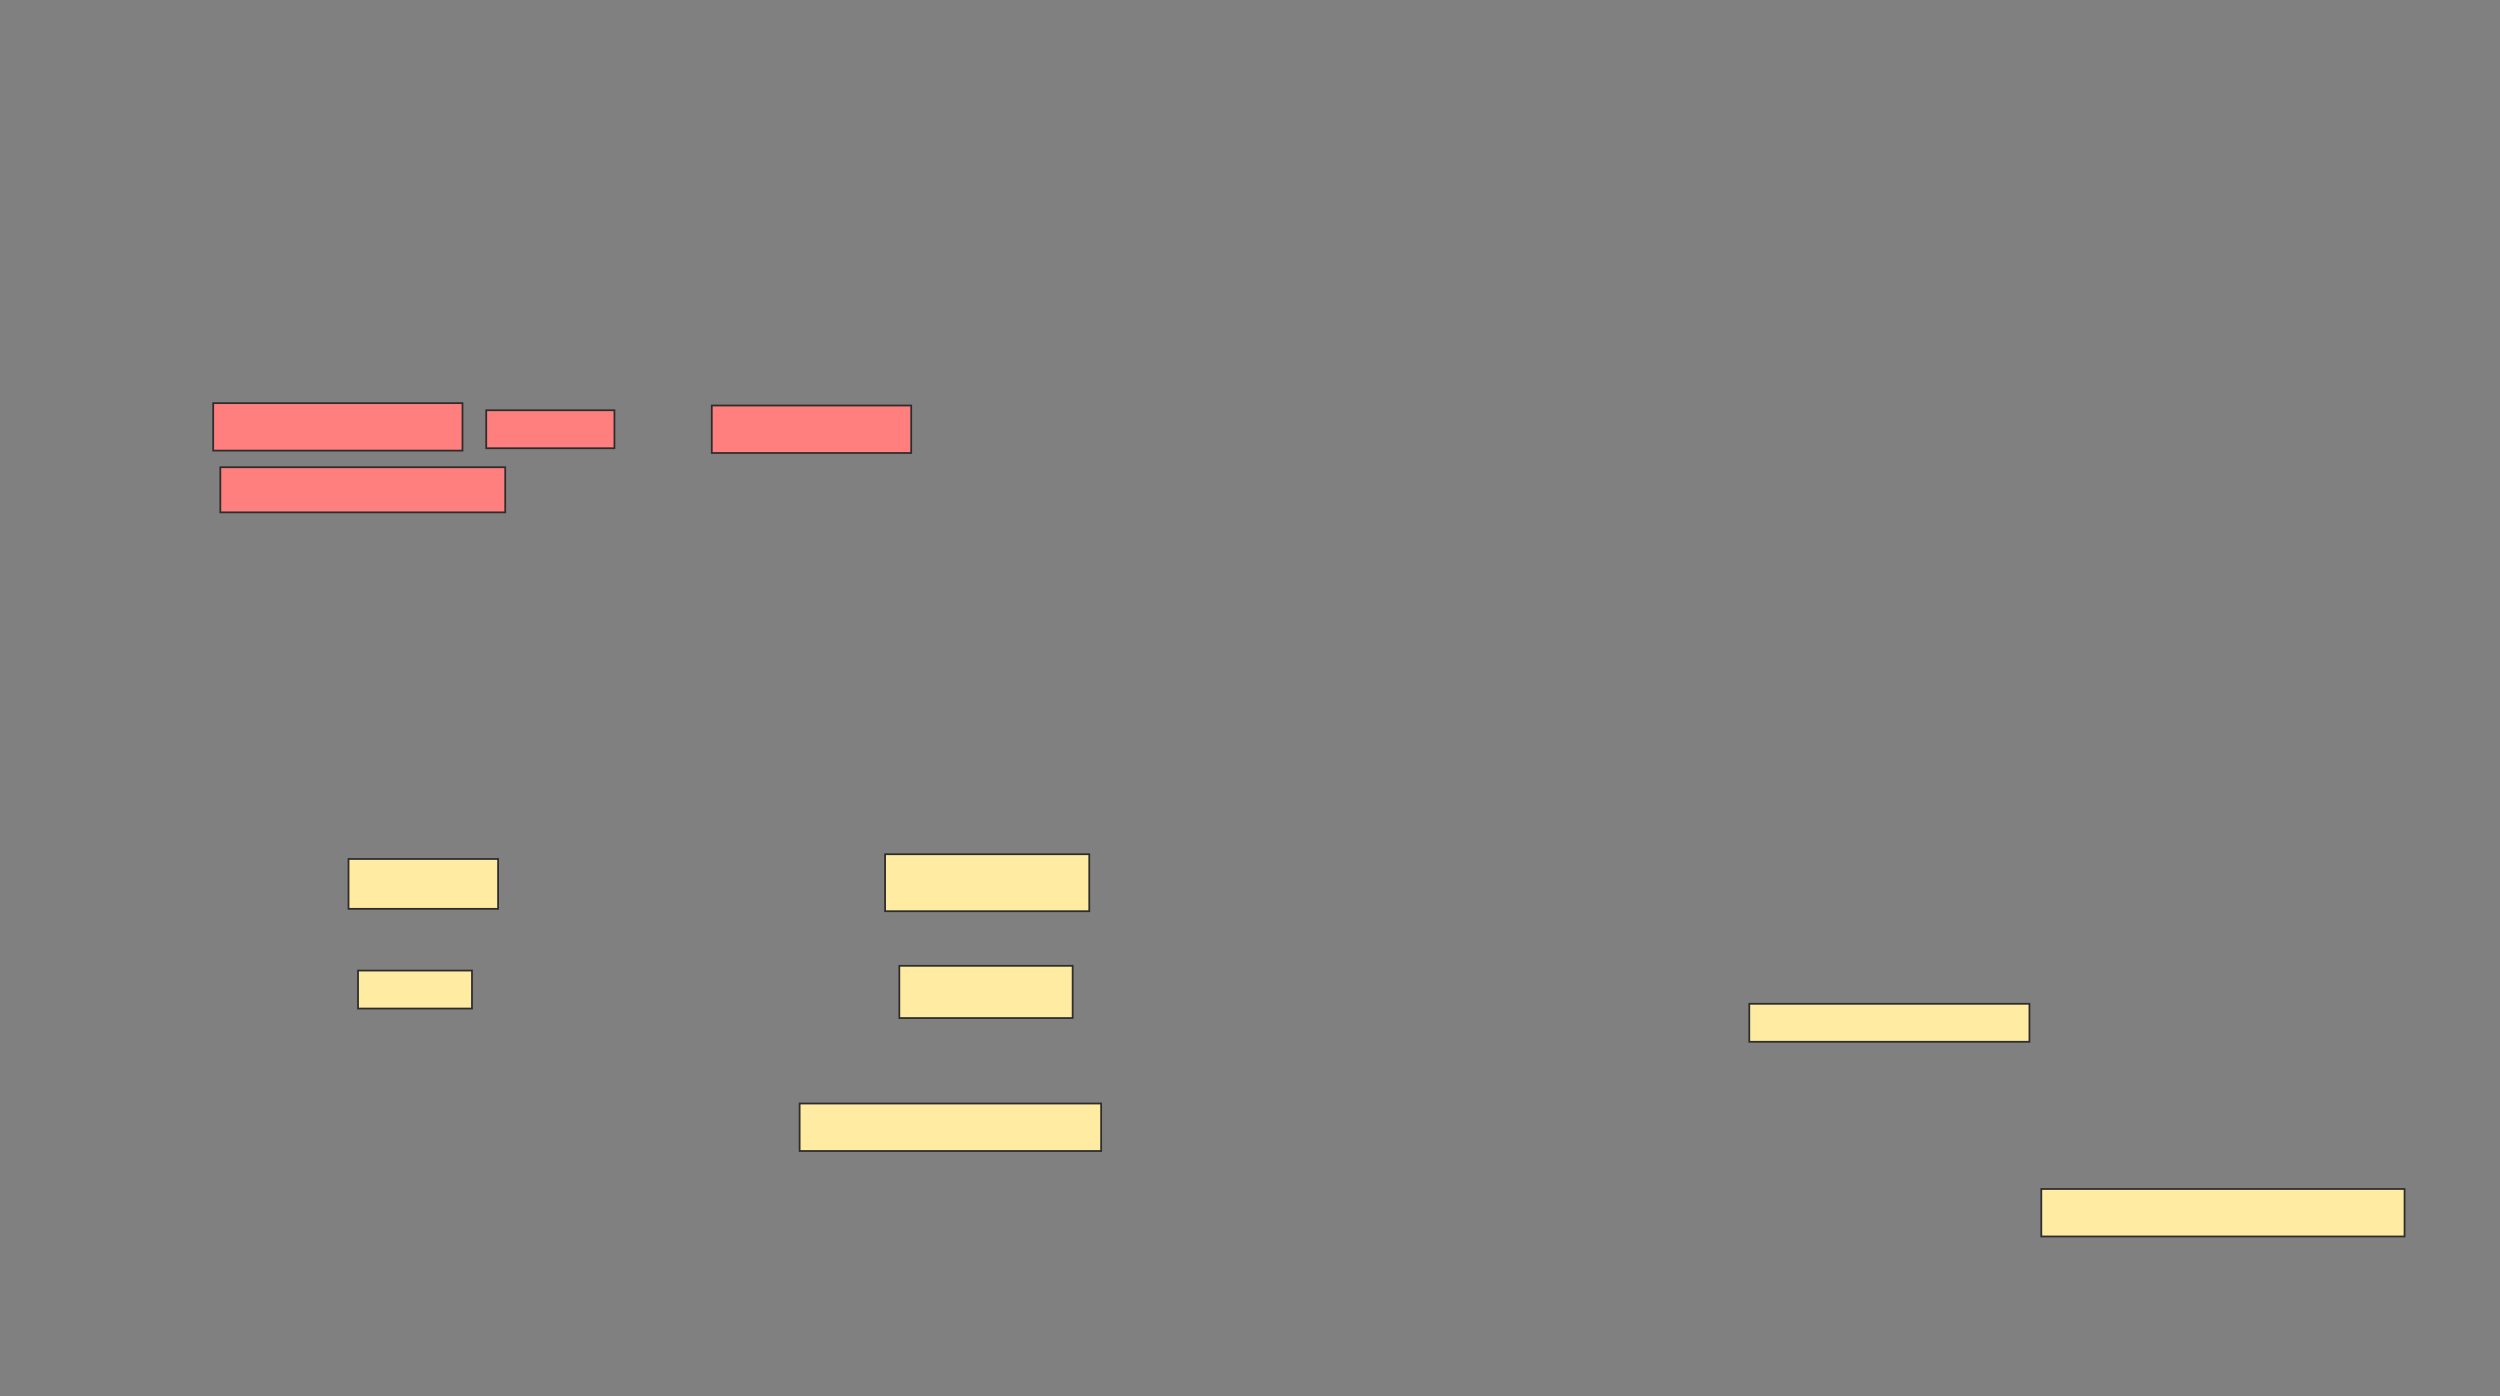 <svg xmlns="http://www.w3.org/2000/svg" width="1404" height="784">
 <rect width="100%" height="100%" fill="#808080" stroke="none"/>
 <!-- Created with Image Occlusion Enhanced -->
 <g>
  <title>Labels</title>
 </g>
 <g>
  <title>Masks</title>
  <g id="acc22bff90b84c87a53aaaa0a7d4ee58-ao-1">
   <rect height="26.667" width="204" y="667.733" x="1146.4" stroke="#2D2D2D" fill="#FFEBA2"/>
   <rect height="21.333" width="157.333" y="563.733" x="982.4" stroke="#2D2D2D" fill="#FFEBA2"/>
  </g>
  <g id="acc22bff90b84c87a53aaaa0a7d4ee58-ao-2">
   <rect height="28" width="84" y="482.4" x="195.733" stroke="#2D2D2D" fill="#FFEBA2"/>
   <rect height="32" width="114.667" y="479.733" x="497.067" stroke="#2D2D2D" fill="#FFEBA2"/>
   <rect height="21.333" width="64" y="545.067" x="201.067" stroke="#2D2D2D" fill="#FFEBA2"/>
   <rect height="29.333" width="97.333" y="542.4" x="505.067" stroke="#2D2D2D" fill="#FFEBA2"/>
   <rect height="26.667" width="169.333" y="619.733" x="449.067" stroke="#2D2D2D" fill="#FFEBA2"/>
  </g>
  <g id="acc22bff90b84c87a53aaaa0a7d4ee58-ao-3" class="qshape">
   <rect height="26.667" width="140" y="226.4" x="119.733" stroke="#2D2D2D" fill="#FF7E7E" class="qshape"/>
   <rect height="21.333" width="72" y="230.4" x="273.067" stroke="#2D2D2D" fill="#FF7E7E" class="qshape"/>
   <rect height="26.667" width="112" y="227.733" x="399.733" stroke="#2D2D2D" fill="#FF7E7E" class="qshape"/>
   <rect height="25.333" width="160" y="262.4" x="123.733" stroke="#2D2D2D" fill="#FF7E7E" class="qshape"/>
  </g>
 </g>
</svg>